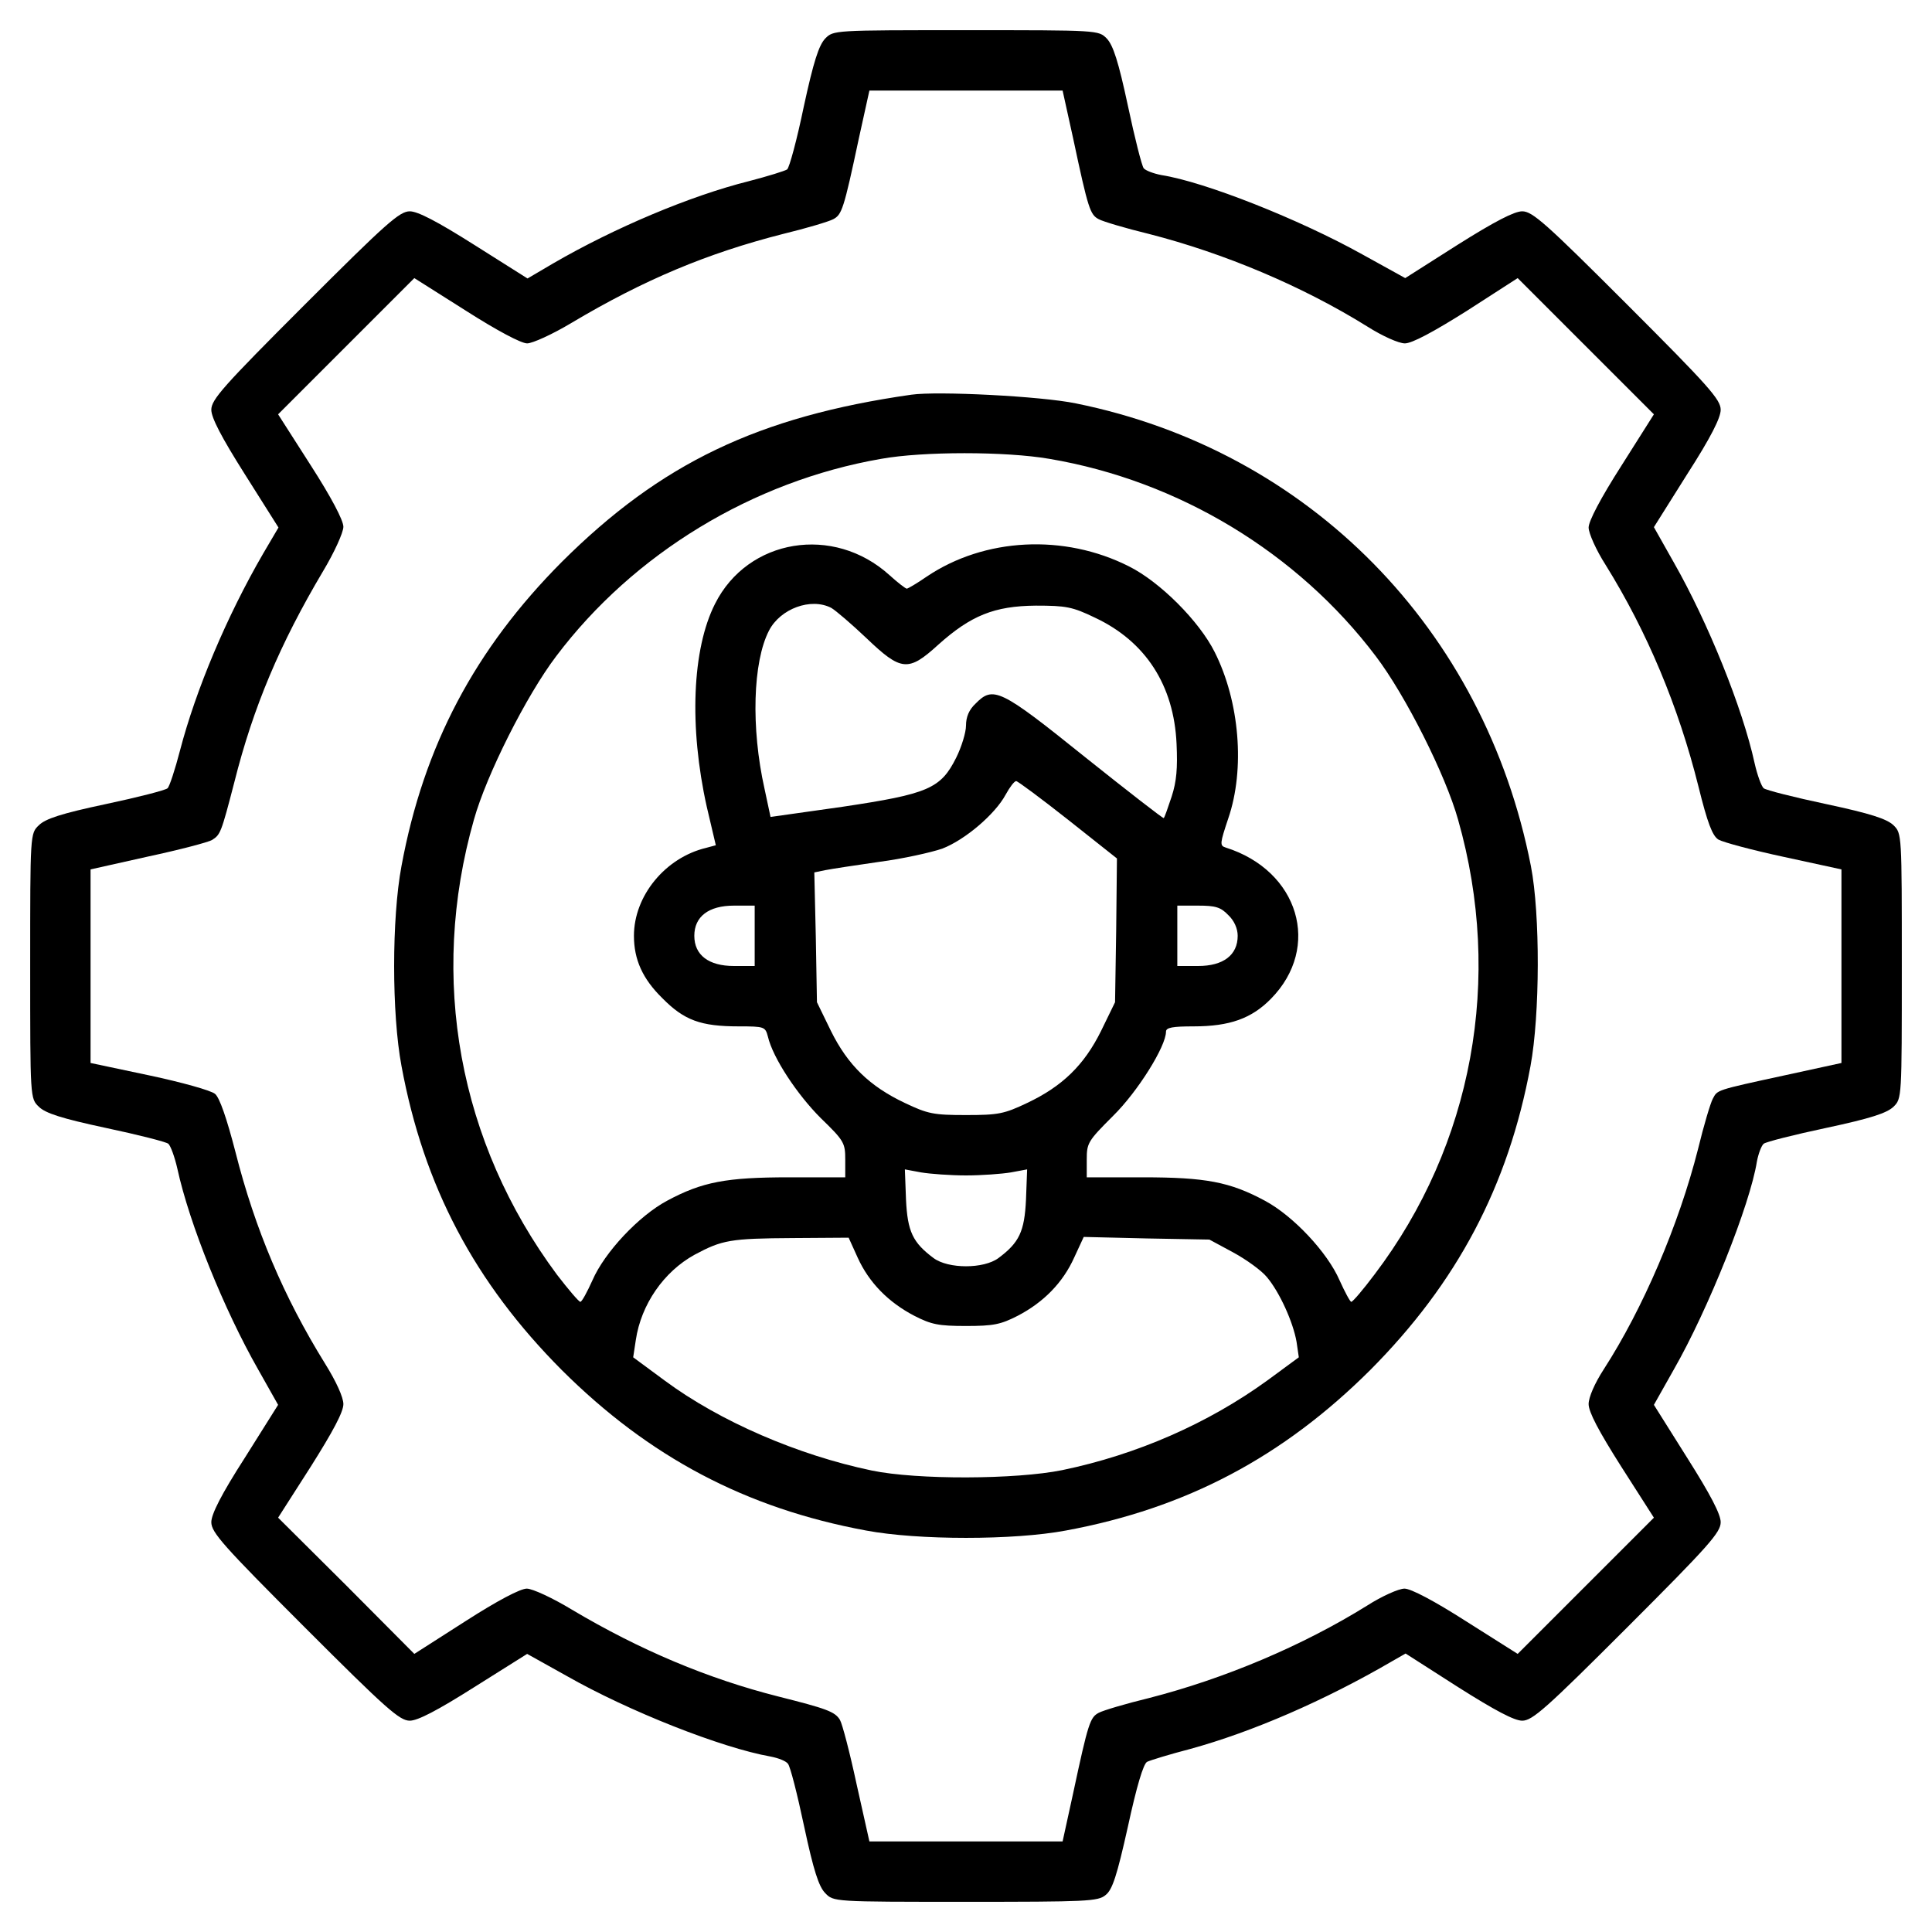 <?xml version="1.0" standalone="no"?>
<!DOCTYPE svg PUBLIC "-//W3C//DTD SVG 20010904//EN"
 "http://www.w3.org/TR/2001/REC-SVG-20010904/DTD/svg10.dtd">
<svg version="1.0" xmlns="http://www.w3.org/2000/svg"
 width="512pt" height="512pt" viewBox="0 0 512 512"
 preserveAspectRatio="xMidYMid meet">

<g transform="translate(0,512) scale(0.1,-0.1)"
fill="#000000" stroke="none">
<path d="M2187 5018 c-17 -18 -31 -61 -57 -181 -18 -87 -38 -161 -44 -166 -6
-4 -51 -18 -101 -31 -156 -39 -357 -124 -519 -218 l-68 -40 -141 89 c-98 62
-150 89 -171 89 -27 0 -62 -31 -279 -248 -216 -216 -247 -251 -247 -278 0 -21
27 -73 89 -171 l89 -141 -40 -68 c-97 -167 -179 -362 -221 -523 -13 -50 -28
-96 -33 -100 -5 -5 -79 -24 -164 -42 -118 -25 -160 -39 -177 -56 -23 -22 -23
-22 -23 -373 0 -351 0 -351 23 -373 17 -17 60 -31 177 -56 85 -18 160 -37 166
-42 6 -5 17 -35 24 -66 32 -147 124 -374 214 -532 l53 -94 -88 -140 c-63 -98
-89 -150 -89 -171 0 -27 31 -62 248 -279 216 -216 251 -247 278 -247 21 0 73
27 171 89 l140 88 104 -58 c165 -94 411 -191 541 -214 21 -4 41 -12 46 -19 6
-6 25 -81 43 -166 25 -117 39 -160 56 -177 22 -23 22 -23 371 -23 322 0 352 1
372 18 18 14 30 51 59 181 23 106 41 167 51 172 8 4 60 20 114 34 164 45 356
128 536 233 l35 20 139 -89 c98 -62 149 -89 170 -89 27 0 63 32 279 248 216
216 247 251 247 278 0 21 -27 73 -89 171 l-88 140 53 94 c91 159 202 437 220
551 4 21 12 42 18 47 6 5 81 24 166 42 117 25 160 39 178 56 22 22 22 22 22
373 0 351 0 351 -22 373 -18 17 -61 31 -178 56 -85 18 -160 37 -166 42 -6 5
-17 35 -24 66 -32 147 -124 374 -214 532 l-53 94 88 140 c63 98 89 150 89 171
0 27 -31 62 -248 279 -216 216 -251 247 -278 247 -21 0 -73 -27 -170 -88
l-140 -89 -114 63 c-167 93 -417 192 -532 210 -21 4 -42 12 -47 18 -5 6 -24
81 -42 166 -25 117 -39 160 -56 178 -22 22 -22 22 -373 22 -351 0 -351 0 -373
-22z m657 -265 c40 -188 45 -202 68 -214 11 -6 71 -24 133 -39 199 -51 406
-138 578 -245 41 -26 84 -45 100 -45 19 0 75 30 164 86 l135 87 181 -181 180
-180 -86 -136 c-55 -86 -87 -147 -87 -164 0 -15 20 -60 45 -99 110 -177 193
-375 246 -587 24 -97 37 -131 53 -141 12 -7 90 -28 174 -46 l152 -33 0 -256 0
-257 -147 -32 c-189 -41 -181 -39 -194 -63 -6 -11 -24 -71 -39 -133 -51 -201
-146 -423 -250 -584 -24 -37 -40 -74 -40 -92 0 -21 27 -72 86 -165 l87 -136
-181 -181 -180 -180 -136 86 c-86 55 -147 87 -164 87 -15 0 -60 -20 -99 -45
-172 -107 -379 -194 -578 -245 -62 -15 -122 -33 -133 -39 -23 -12 -28 -26 -68
-213 l-28 -128 -256 0 -256 0 -34 152 c-18 84 -38 160 -44 170 -13 22 -36 30
-163 62 -186 47 -367 123 -547 230 -51 31 -105 56 -120 56 -17 0 -78 -32 -162
-86 l-136 -87 -180 181 -181 180 87 136 c58 92 86 144 86 165 0 18 -19 60 -49
108 -109 176 -185 355 -237 560 -23 89 -42 144 -54 154 -10 9 -89 31 -174 49
l-156 33 0 257 0 256 152 34 c84 18 160 38 170 44 22 14 24 18 59 153 50 199
121 367 235 559 30 50 54 103 54 118 0 17 -32 78 -86 162 l-87 136 181 181
180 180 136 -86 c83 -53 147 -87 163 -87 14 0 67 24 117 54 193 115 361 185
561 236 62 15 122 33 133 39 23 12 28 26 68 214 l28 127 256 0 256 0 28 -127z"/>
<path d="M2415 4074 c-406 -58 -664 -182 -926 -443 -230 -231 -366 -487 -425
-806 -26 -138 -26 -392 0 -530 59 -319 194 -574 425 -806 231 -230 487 -366
806 -425 138 -26 392 -26 530 0 319 59 575 195 806 425 230 231 366 487 425
806 25 135 26 402 1 530 -123 628 -588 1101 -1206 1226 -92 19 -366 33 -436
23z m366 -170 c343 -58 658 -249 865 -523 79 -104 185 -315 218 -433 120 -421
39 -862 -221 -1205 -30 -40 -58 -73 -62 -73 -3 0 -17 26 -31 57 -32 74 -123
171 -198 211 -93 50 -157 62 -324 62 l-148 0 0 47 c0 44 3 49 70 116 65 64
140 184 140 223 0 11 18 14 73 14 96 0 154 21 205 73 135 137 74 340 -120 401
-16 5 -15 11 7 77 45 131 30 310 -36 441 -41 82 -145 186 -227 227 -172 87
-383 76 -536 -27 -26 -18 -50 -32 -53 -32 -3 0 -24 16 -46 36 -148 134 -375
97 -462 -76 -61 -120 -69 -327 -22 -538 l24 -102 -26 -7 c-108 -26 -191 -127
-191 -233 0 -63 23 -114 75 -165 58 -59 102 -75 203 -75 68 0 70 -1 77 -27 13
-56 77 -153 140 -216 62 -60 65 -66 65 -110 l0 -47 -148 0 c-167 0 -231 -12
-324 -62 -75 -40 -166 -137 -198 -211 -14 -31 -28 -57 -32 -57 -4 0 -32 33
-62 72 -260 350 -340 785 -220 1206 33 118 139 329 218 433 205 272 521 464
861 523 111 20 330 20 446 0z m-578 -395 c12 -7 54 -43 93 -80 92 -88 111 -90
190 -18 87 78 149 103 259 104 80 0 97 -3 157 -32 134 -63 209 -179 216 -334
3 -65 0 -100 -13 -140 -10 -30 -19 -56 -21 -57 -1 -2 -95 71 -209 162 -225
181 -243 189 -290 141 -17 -16 -25 -35 -25 -58 0 -18 -12 -57 -26 -85 -41 -82
-74 -96 -301 -130 l-191 -27 -16 75 c-36 161 -31 336 12 419 30 58 111 88 165
60z m627 -561 l130 -103 -2 -191 -3 -190 -37 -76 c-45 -91 -103 -147 -196
-191 -61 -29 -76 -32 -162 -32 -86 0 -101 3 -162 32 -93 44 -151 100 -196 191
l-37 76 -3 172 -4 172 29 6 c15 3 80 13 143 22 62 8 138 25 167 35 60 23 140
91 168 143 11 20 23 36 28 36 4 0 66 -46 137 -102z m-830 -308 l0 -80 -55 0
c-67 0 -105 29 -105 80 0 51 38 80 105 80 l55 0 0 -80z m1255 55 c16 -15 25
-36 25 -55 0 -51 -38 -80 -105 -80 l-55 0 0 80 0 80 55 0 c46 0 60 -4 80 -25z
m-695 -690 c41 0 95 4 119 8 l43 8 -3 -80 c-4 -85 -18 -114 -73 -155 -39 -29
-133 -29 -172 0 -55 41 -69 70 -73 155 l-3 80 43 -8 c24 -4 78 -8 119 -8z
m-287 -218 c30 -66 81 -118 150 -154 45 -23 64 -27 137 -27 73 0 92 4 137 27
69 36 120 88 150 155 l25 54 167 -4 166 -3 63 -34 c35 -19 75 -48 89 -65 34
-40 70 -120 79 -172 l6 -41 -83 -61 c-157 -114 -346 -197 -544 -238 -123 -25
-385 -26 -505 -1 -196 41 -402 130 -548 238 l-84 62 7 46 c14 94 74 181 156
226 73 39 94 43 261 44 l147 1 24 -53z"/>
</g>
</svg>
